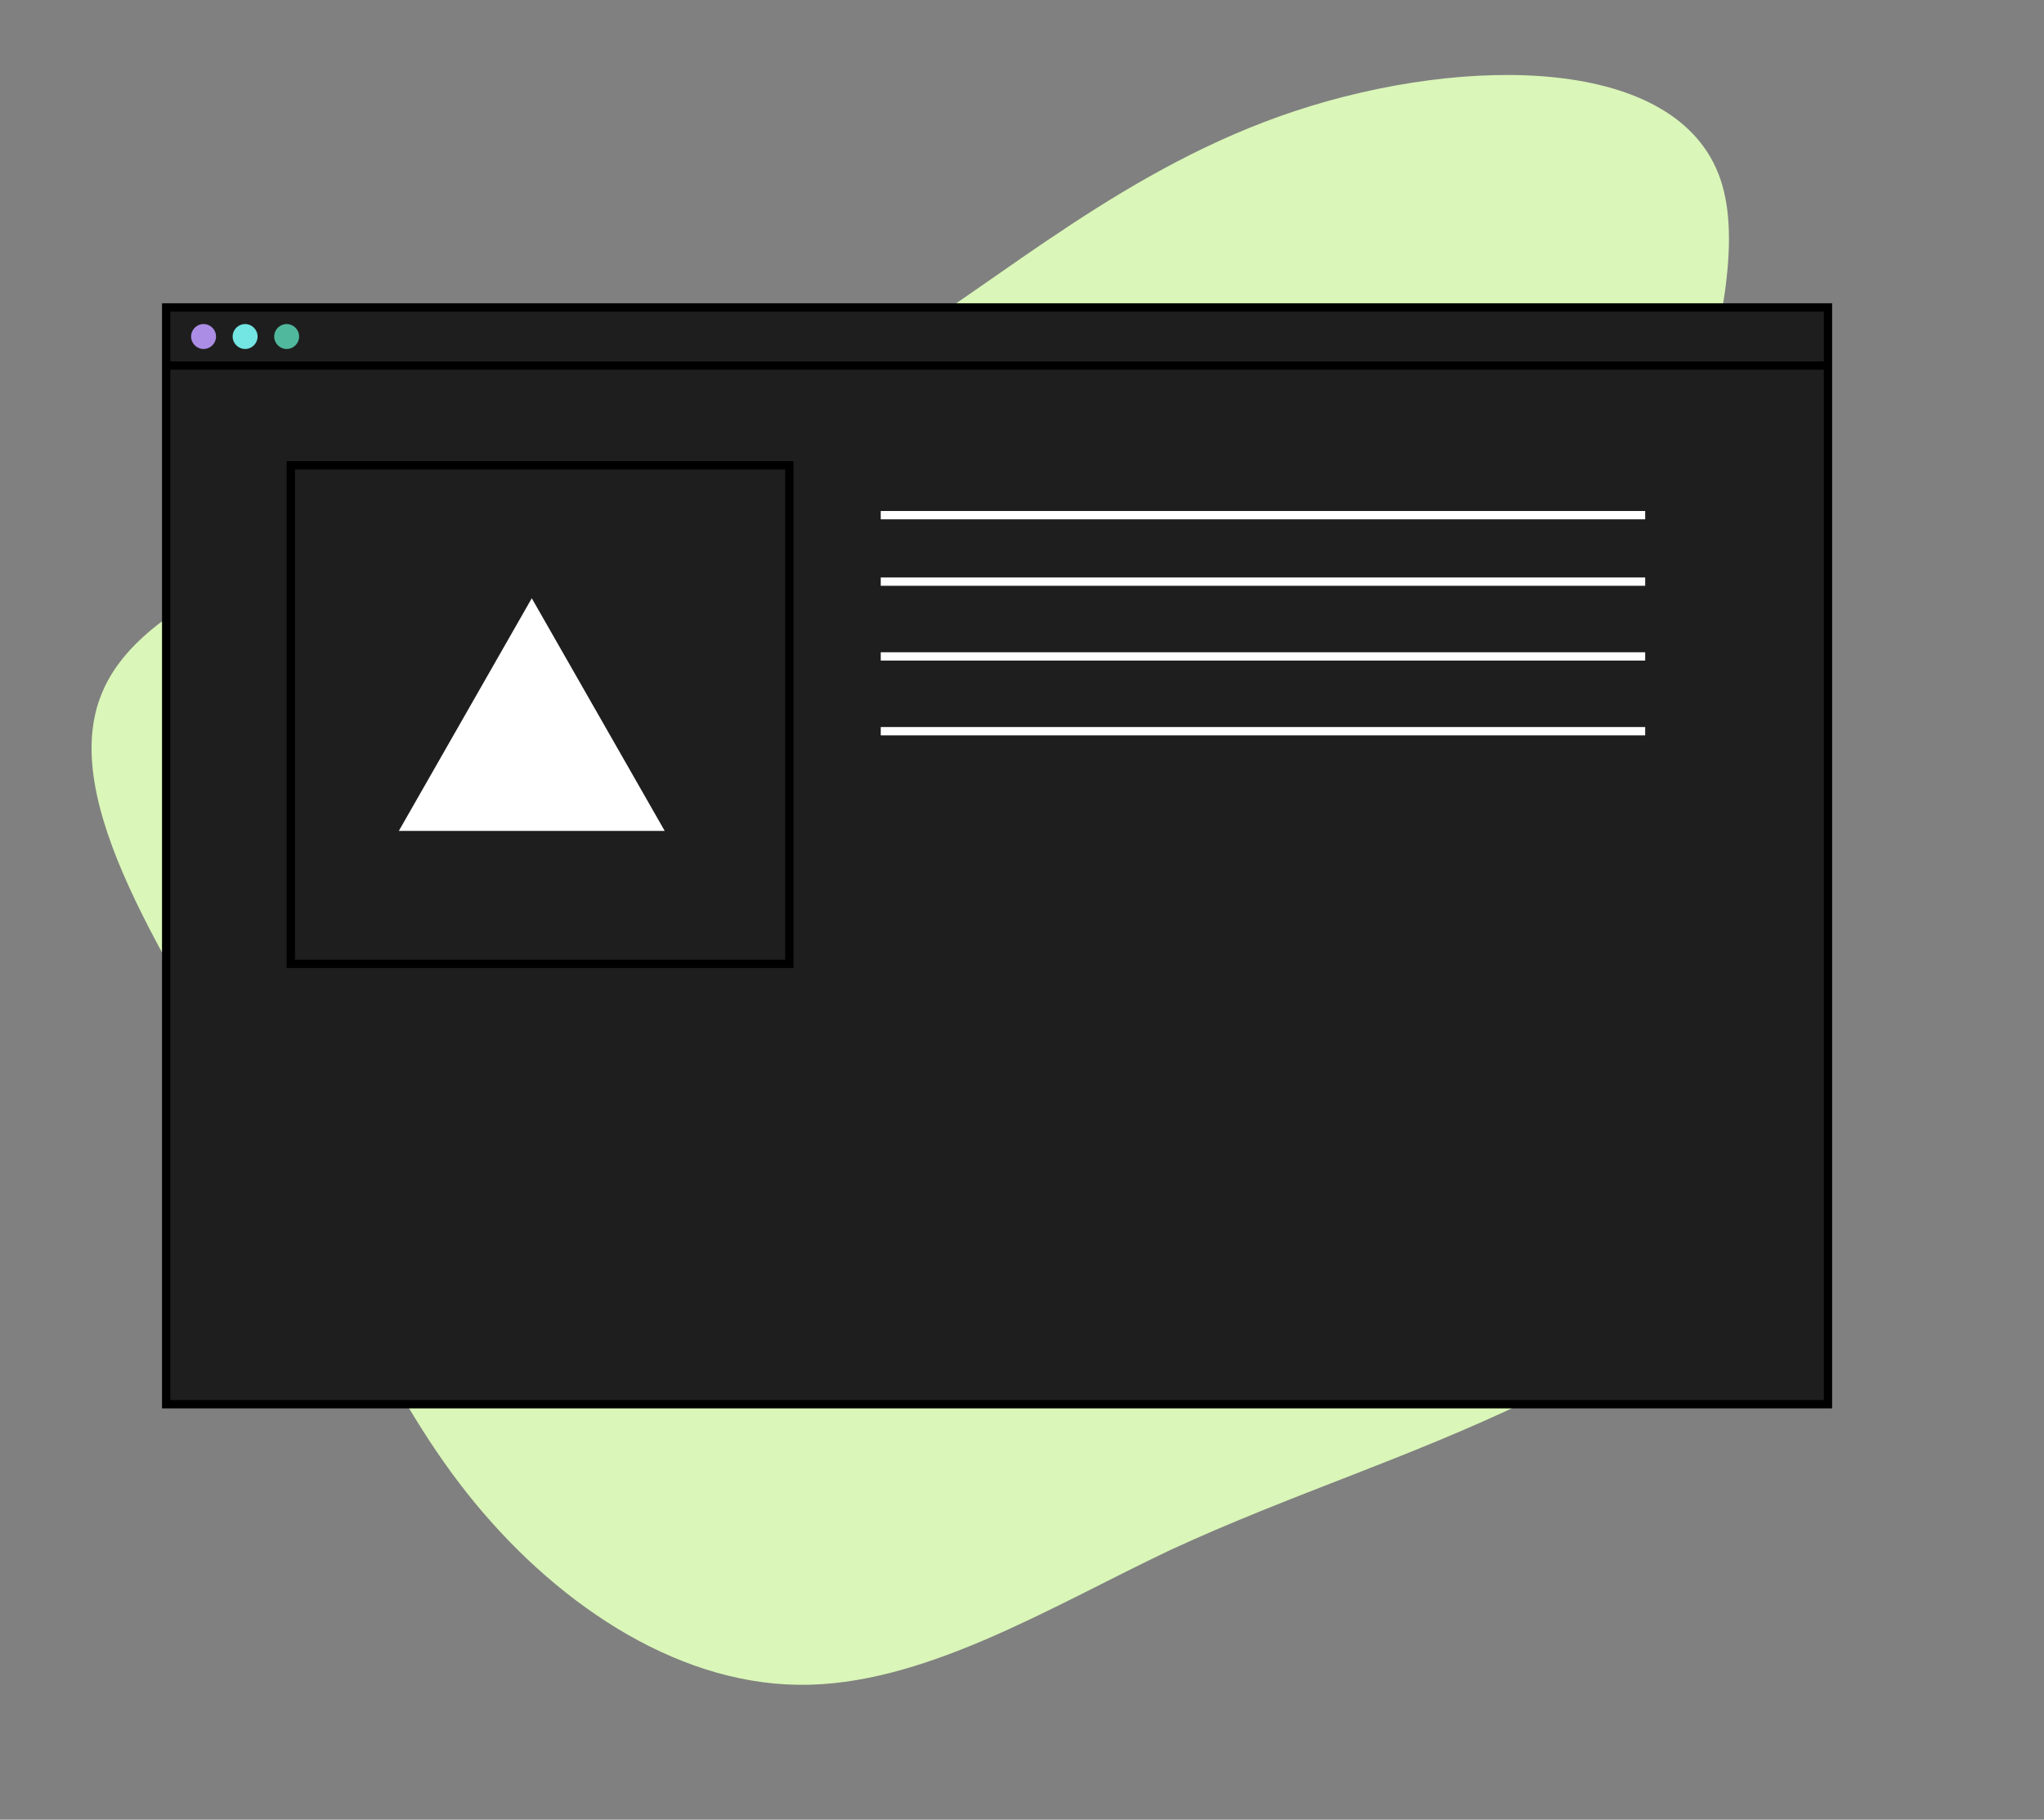 <?xml version="1.0" encoding="UTF-8"?>
<svg width="246px" height="219px" viewBox="0 0 246 219" version="1.1" xmlns="http://www.w3.org/2000/svg" xmlns:xlink="http://www.w3.org/1999/xlink">
    <rect x="0" y="0" width="246" height="219" fill="#808080" stroke="none"/>
    <title>Group 50</title>
    <g id="Finals" stroke="none" stroke-width="1" fill="none" fill-rule="evenodd">
        <g id="agency" transform="translate(-837, -1001)">
            <g id="Group-34" transform="translate(403, 746)">
                <g id="Group-9-Copy-4" transform="translate(382, 121)">
                    <g id="Group-50" transform="translate(52, 134)">
                        <path d="M179.728,25.139 C201.227,23.929 225.904,30.585 226.964,46.319 C228.024,62.053 205.314,86.864 200.167,108.499 C195.019,130.284 207.131,148.892 204.103,161.147 C201.075,173.401 182.756,179.301 166.557,182.327 C150.357,185.353 136.277,185.806 120.38,188.53 C104.635,191.404 87.224,196.699 72.842,192.614 C58.308,188.53 46.801,175.065 40.291,159.936 C33.781,144.808 32.267,128.166 27.271,108.65 C22.275,89.134 14.1,66.743 22.881,55.548 C31.51,44.353 57.399,44.504 76.778,44.504 C96.157,44.504 109.177,44.655 124.62,40.117 C140.213,35.578 158.381,26.349 179.728,25.139 Z" id="Path" fill="#DAF6B8" fill-rule="nonzero" transform="translate(123, 109.553) rotate(-15) translate(-123, -109.553) "></path>
                        <g id="web-ui-1" transform="translate(20, 37)">
                            <rect id="Rectangle" stroke="#000000" fill="#1E1E1E" x="0" y="0" width="200" height="132"></rect>
                            <line x1="0" y1="7" x2="200" y2="7" id="Path" stroke="#000000"></line>
                            <rect id="Rectangle" stroke="#000000" x="15" y="19" width="60" height="60"></rect>
                            <line x1="86" y1="25" x2="178" y2="25" id="Path" stroke="#FFFFFF"></line>
                            <line x1="86" y1="33" x2="178" y2="33" id="Path" stroke="#FFFFFF"></line>
                            <line x1="86" y1="42" x2="178" y2="42" id="Path" stroke="#FFFFFF"></line>
                            <line x1="86" y1="51" x2="178" y2="51" id="Path" stroke="#FFFFFF"></line>
                            <polygon id="Path" fill="#FFFFFF" fill-rule="nonzero" points="44 35 28 63 60 63"></polygon>
                            <circle id="Oval" fill="#AB8DE5" fill-rule="nonzero" cx="4.5" cy="3.5" r="1.5"></circle>
                            <circle id="Oval" fill="#73E5E2" fill-rule="nonzero" cx="9.5" cy="3.5" r="1.5"></circle>
                            <circle id="Oval" fill="#50B89D" fill-rule="nonzero" cx="14.5" cy="3.5" r="1.5"></circle>
                        </g>
                    </g>
                </g>
            </g>
        </g>
    </g>
</svg>